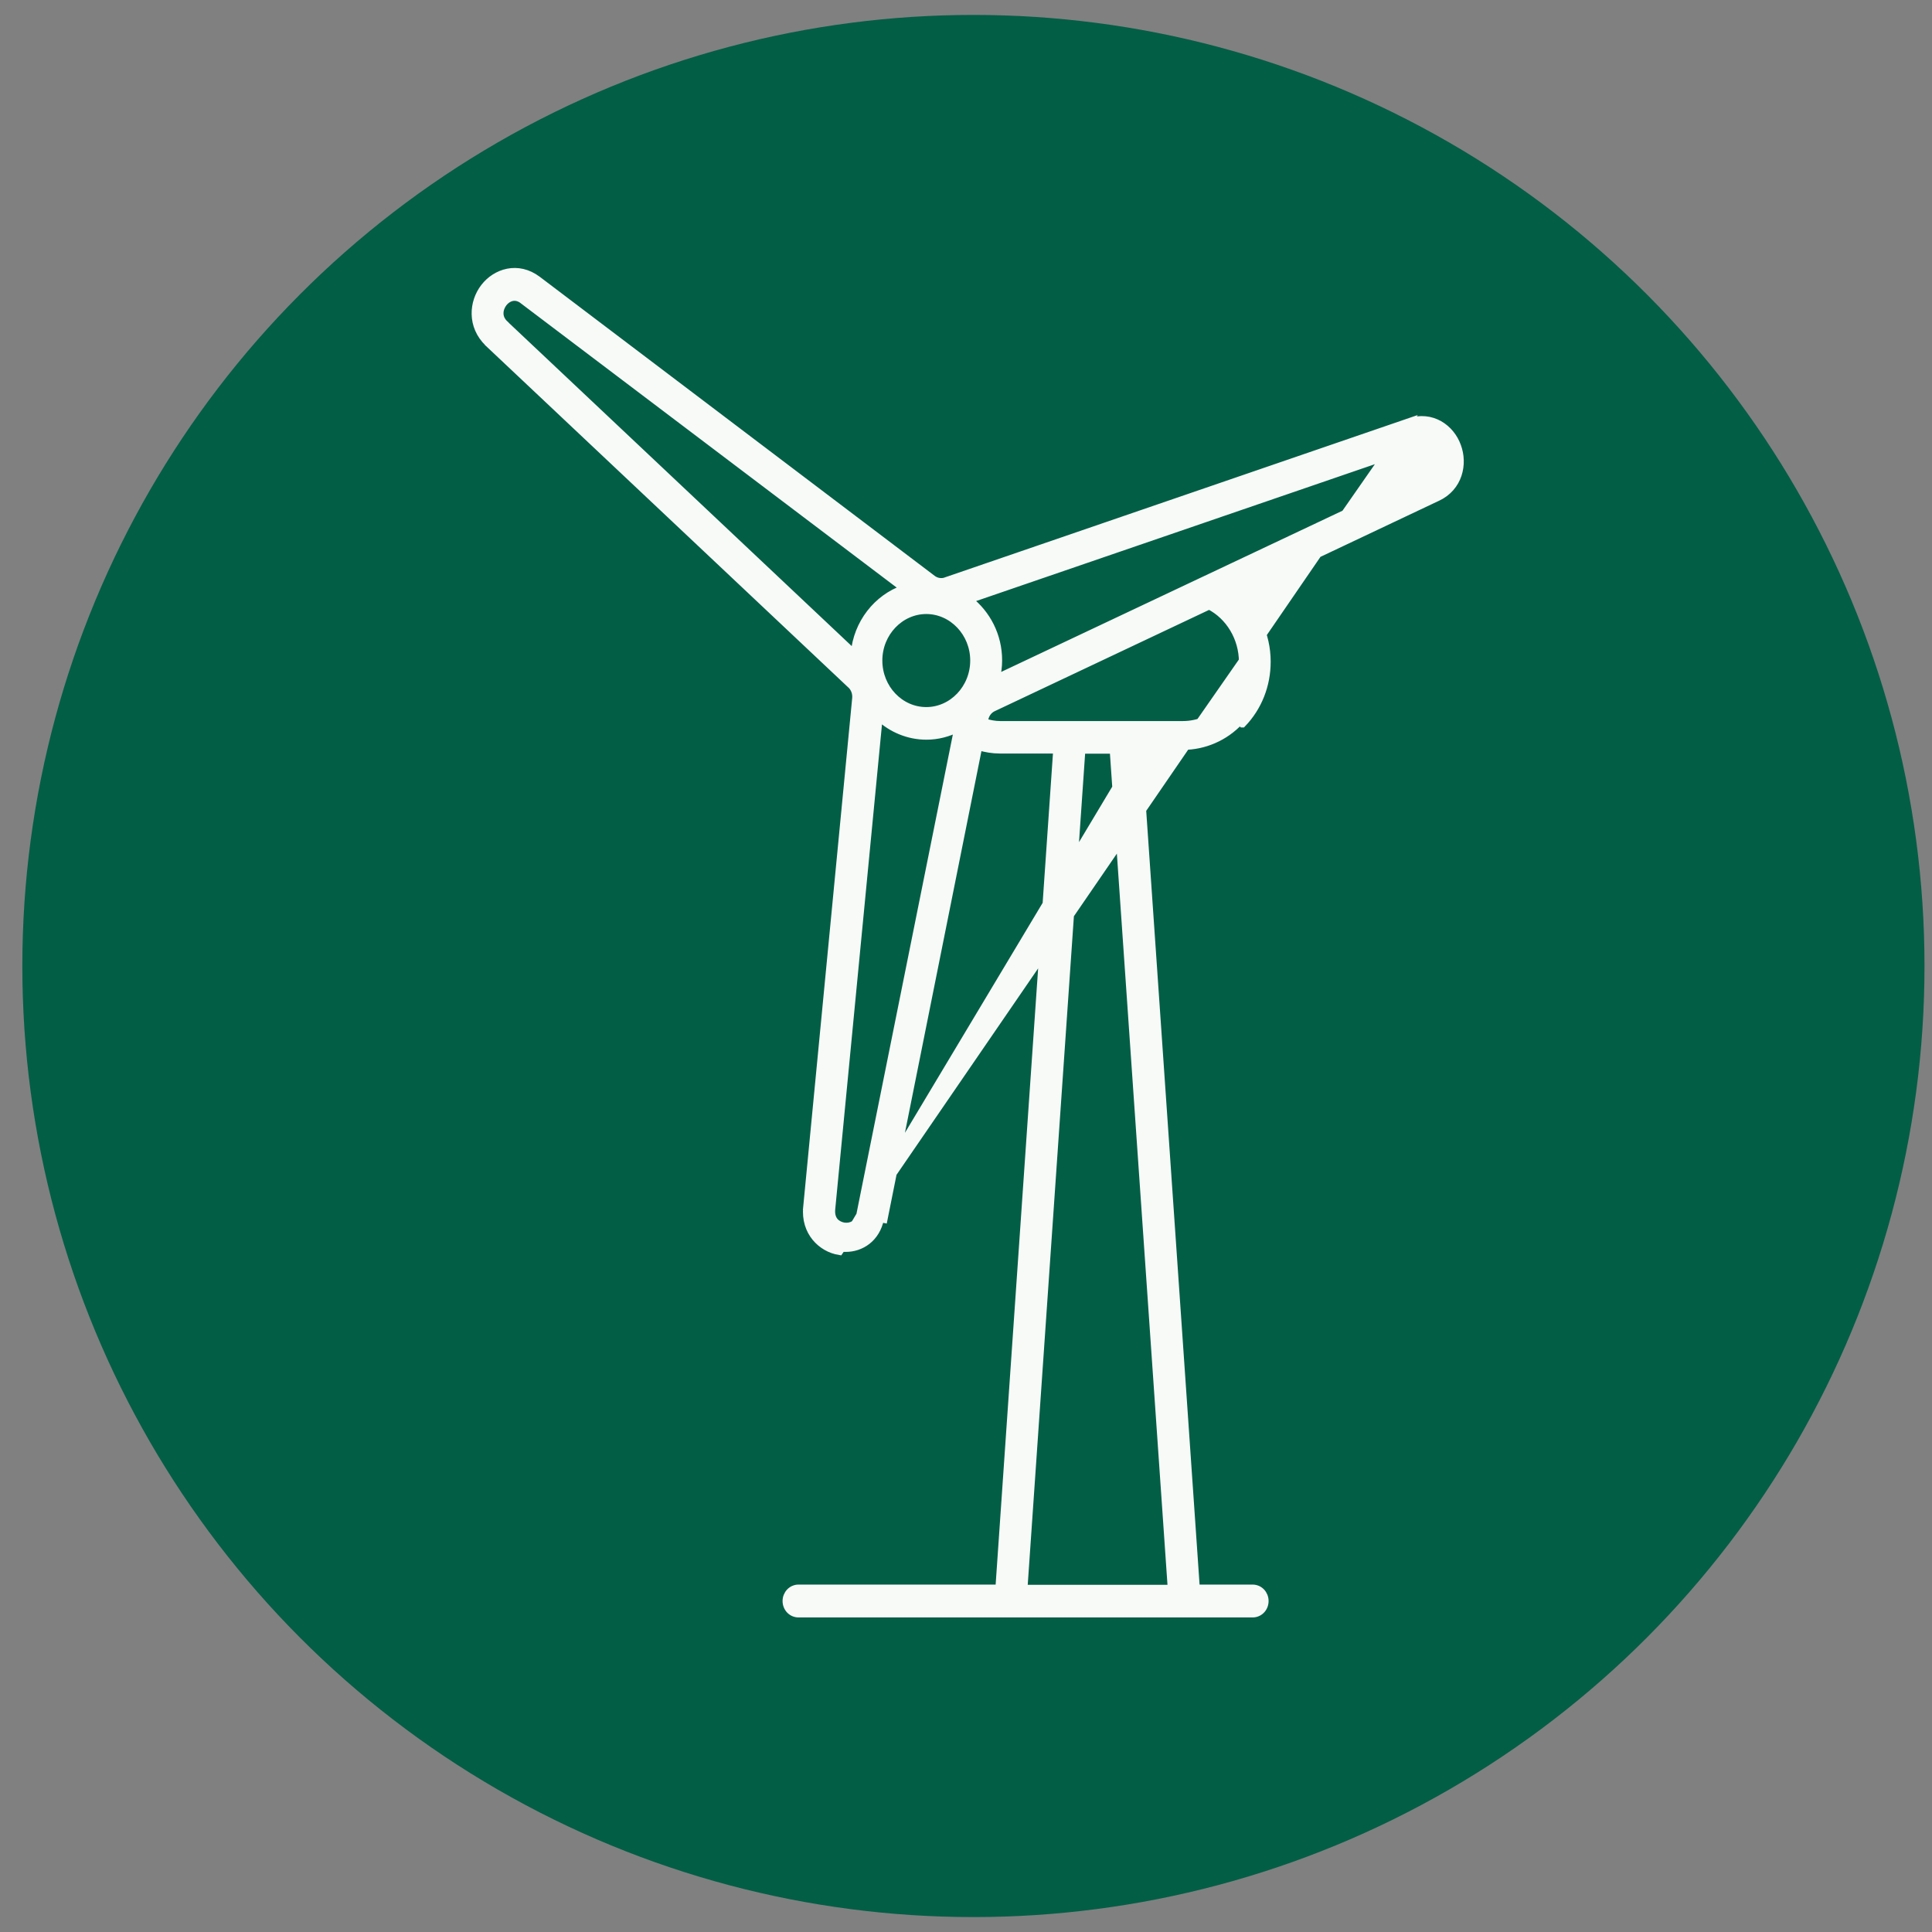 <svg width="25" height="25" viewBox="0 0 25 25" fill="none" xmlns="http://www.w3.org/2000/svg">
<rect x="0" y="0" width="25" height="25" fill="#808080" stroke="none"/>
<circle cx="12.596" cy="12.5" r="12.307" fill="#035E46"/>
<path d="M18.228 5.46L18.228 5.46C18.53 5.357 18.776 5.541 18.859 5.772C18.945 6.001 18.883 6.309 18.595 6.441C18.594 6.441 18.594 6.441 18.594 6.441L15.988 7.674C16.239 7.886 16.396 8.211 16.396 8.562C16.396 8.867 16.283 9.153 16.077 9.367C16.077 9.367 16.076 9.367 16.076 9.367L16.043 9.335C15.852 9.54 15.584 9.657 15.306 9.657L18.228 5.46ZM18.228 5.46L12.237 7.517C12.237 7.517 12.237 7.517 12.237 7.518C12.181 7.536 12.12 7.527 12.07 7.491C12.07 7.491 12.07 7.491 12.07 7.491L6.957 3.619L6.957 3.619C6.7 3.426 6.413 3.523 6.265 3.716C6.116 3.908 6.088 4.219 6.319 4.441L6.319 4.441L6.319 4.442L11.01 8.863C11.01 8.863 11.011 8.863 11.011 8.863C11.055 8.905 11.079 8.968 11.074 9.032C11.074 9.033 11.074 9.033 11.074 9.033L10.44 15.618L10.486 15.623L10.44 15.618L10.44 15.618C10.407 15.943 10.629 16.157 10.864 16.194L18.228 5.46ZM15.479 20.551L14.731 9.704L10.872 16.148C10.897 16.153 10.92 16.153 10.945 16.153C11.138 16.153 11.34 16.031 11.393 15.769L11.438 15.778L11.438 15.778L12.664 9.662C12.752 9.688 12.841 9.704 12.938 9.704H13.675L12.927 20.551H10.333C10.242 20.551 10.173 20.627 10.173 20.717C10.173 20.808 10.242 20.883 10.333 20.883H16.209C16.3 20.883 16.369 20.808 16.369 20.717C16.369 20.627 16.3 20.551 16.209 20.551H15.479ZM6.538 4.198L6.538 4.198L6.538 4.197C6.485 4.149 6.468 4.098 6.469 4.052C6.469 4.005 6.488 3.959 6.515 3.923C6.55 3.878 6.602 3.846 6.658 3.846C6.69 3.846 6.728 3.856 6.768 3.888L6.768 3.888L6.769 3.889L11.697 7.616C11.349 7.736 11.09 8.063 11.055 8.456L6.538 4.198ZM15.85 9.138L15.85 9.139C15.708 9.29 15.511 9.377 15.306 9.377H12.943C12.87 9.377 12.802 9.363 12.735 9.341L12.743 9.302C12.743 9.302 12.743 9.302 12.743 9.302C12.756 9.239 12.797 9.187 12.849 9.162L12.849 9.162L15.647 7.84C15.906 7.972 16.078 8.255 16.078 8.566C16.078 8.784 15.996 8.987 15.85 9.138ZM18.462 6.145L12.892 8.776C12.91 8.703 12.921 8.626 12.921 8.545C12.921 8.222 12.769 7.939 12.539 7.76L18.331 5.772L18.331 5.772C18.396 5.749 18.444 5.759 18.48 5.781C18.517 5.804 18.545 5.844 18.561 5.887C18.576 5.932 18.581 5.982 18.568 6.028C18.556 6.071 18.525 6.114 18.462 6.144C18.462 6.144 18.462 6.145 18.462 6.145ZM11.986 9.196C11.648 9.196 11.371 8.906 11.371 8.547C11.371 8.189 11.65 7.899 11.986 7.899C12.322 7.899 12.601 8.189 12.601 8.547C12.601 8.906 12.322 9.196 11.986 9.196ZM11.129 15.711C11.129 15.711 11.129 15.712 11.129 15.712C11.114 15.784 11.081 15.824 11.044 15.845C11.007 15.867 10.961 15.873 10.918 15.866C10.877 15.859 10.834 15.839 10.804 15.806C10.775 15.773 10.755 15.723 10.761 15.649L10.761 15.649L11.375 9.281C11.538 9.432 11.753 9.525 11.988 9.525C12.134 9.525 12.27 9.488 12.393 9.426L11.129 15.711ZM14.406 9.706L15.157 20.554H13.249L13.998 9.706H14.406Z" fill="#F8FAF8" stroke="#F8FAF8" stroke-width="0.093"/>
</svg>
